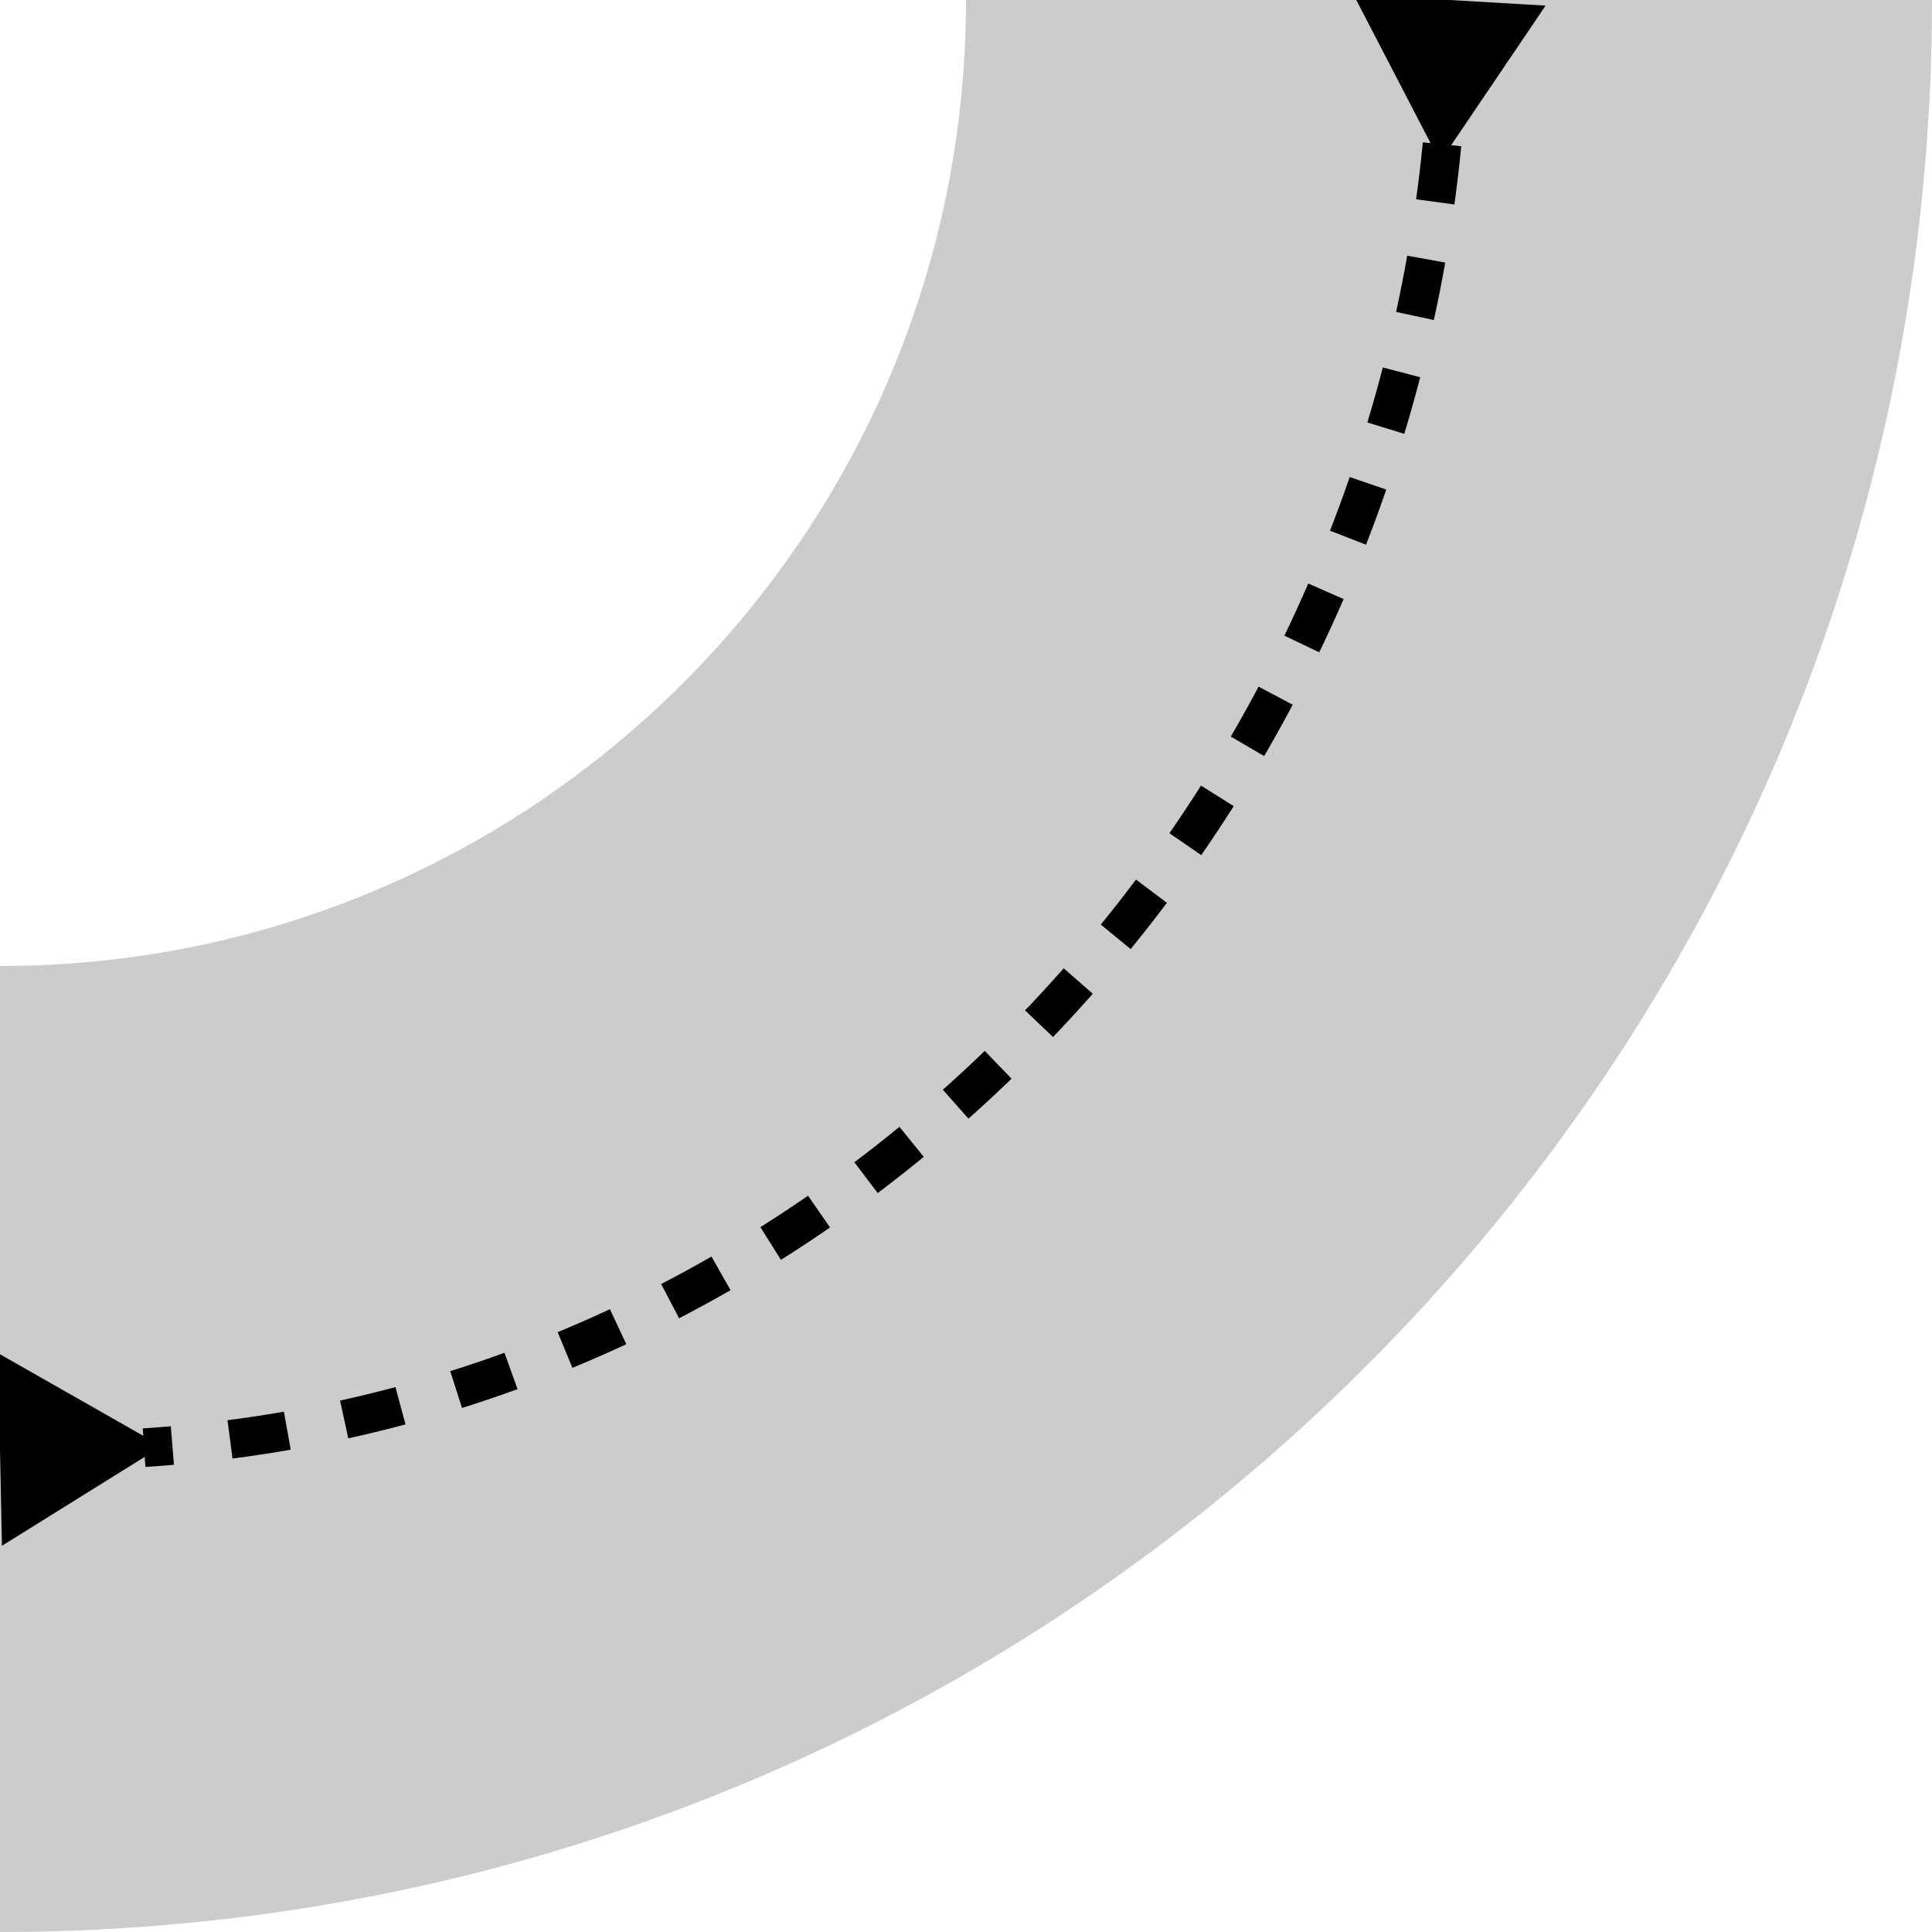 <?xml version="1.0" encoding="UTF-8"?>
<svg id="Layer_1" xmlns="http://www.w3.org/2000/svg" width="100" height="100" version="1.1" viewBox="0 0 100 100">
  <!-- Generator: Adobe Illustrator 29.6.1, SVG Export Plug-In . SVG Version: 2.1.1 Build 9)  -->
  <g isolation="isolate" opacity=".2">
    <path d="M0,100v-50c27.62,0,50-22.39,50-50h50C100,55.23,55.23,100,0,100Z"/>
  </g>
  <g>
    <path d="M74.64,7.47c-3.49,35.65-31.65,65.21-67.18,67.46" fill="none" stroke="#000" stroke-dasharray="3 3" stroke-miterlimit="10" stroke-width="2"/>
    <polygon points="70.05 -.29 74.54 8.36 80 .29 70.05 -.29"/>
    <polygon points="-.1 70.04 8.37 74.86 .1 80.01 -.1 70.04"/>
  </g>
</svg>